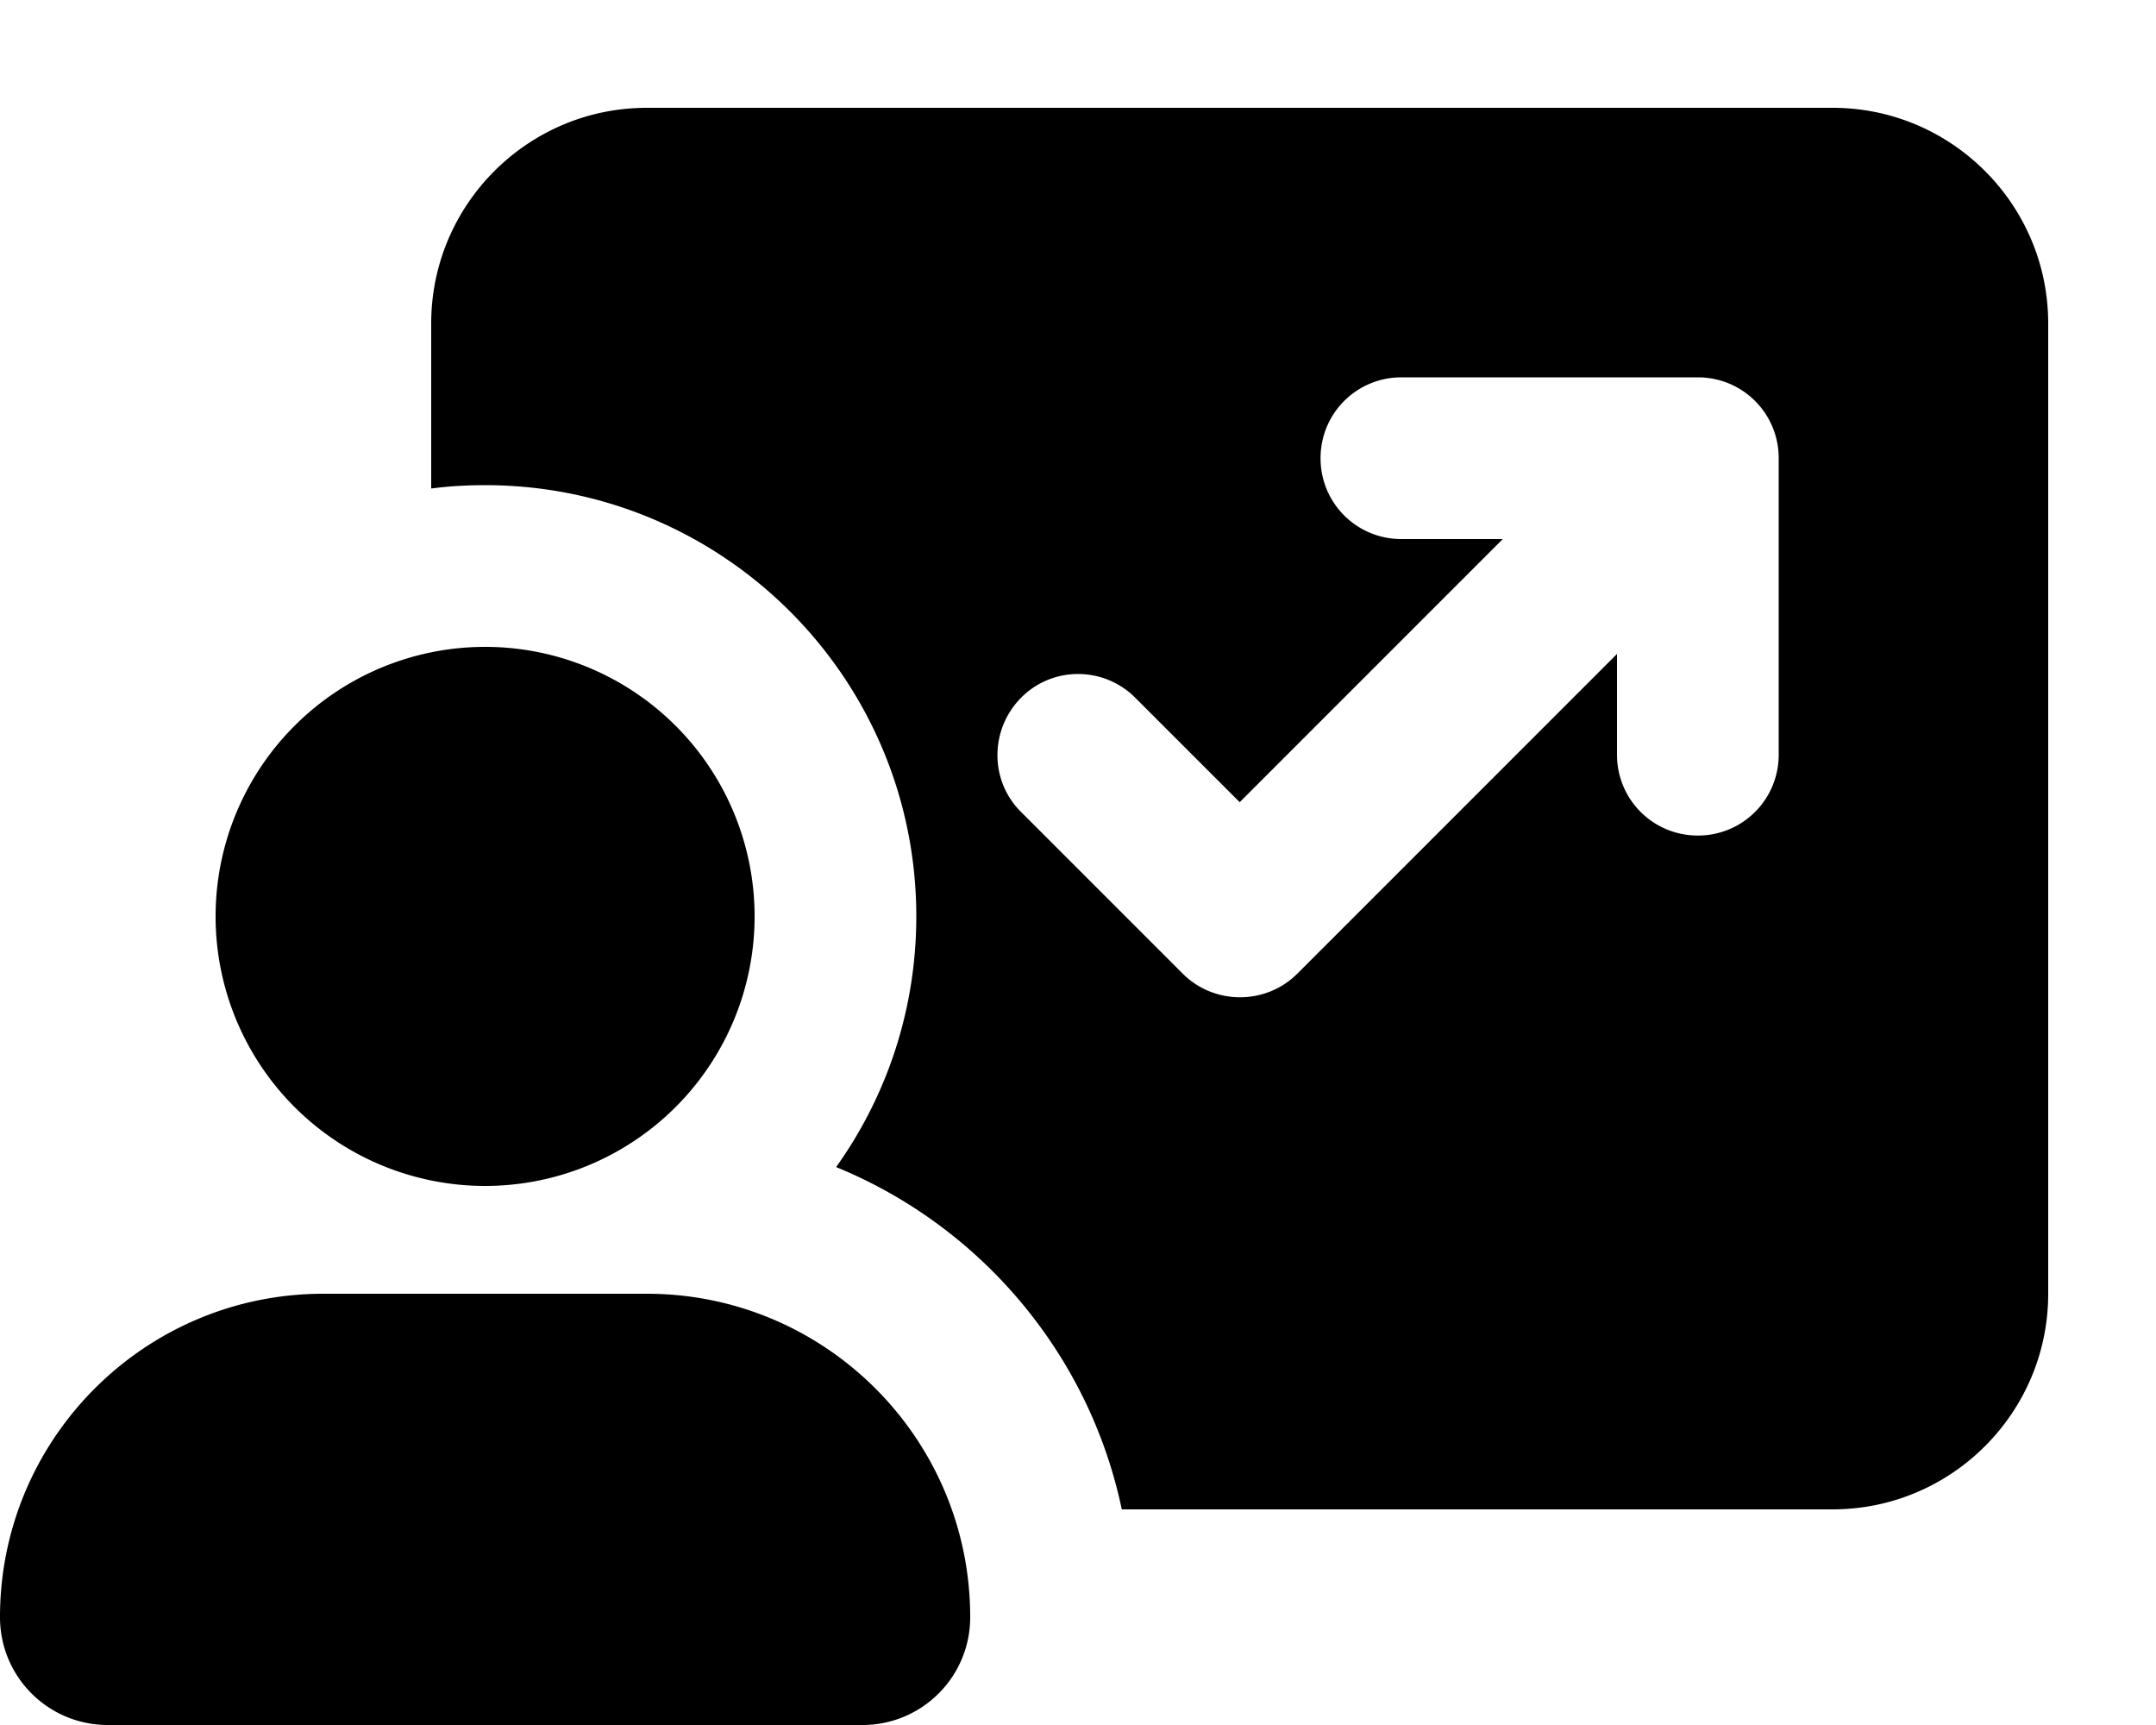 <svg fill="currentColor" xmlns="http://www.w3.org/2000/svg" viewBox="0 0 640 512"><!--! Font Awesome Pro 7.1.0 by @fontawesome - https://fontawesome.com License - https://fontawesome.com/license (Commercial License) Copyright 2025 Fonticons, Inc. --><path fill="currentColor" d="M128 96c0-35.3 28.7-64 64-64l352 0c35.3 0 64 28.7 64 64l0 288c0 35.3-28.7 64-64 64l-211 0c-9.7-46.2-42-84.1-84.8-101.6 15-21 23.8-46.7 23.8-74.4 0-70.7-57.3-128-128-128-5.4 0-10.8 .3-16 1l0-49zm352 97.9l0 30.1c0 13.3 10.7 24 24 24s24-10.7 24-24l0-88c0-13.3-10.7-24-24-24l-88 0c-13.3 0-24 10.7-24 24s10.7 24 24 24l30.1 0-78.1 78.1-31-31c-9.4-9.4-24.6-9.4-33.9 0s-9.4 24.6 0 33.9l48 48c4.5 4.5 10.6 7 17 7s12.5-2.5 17-7l95-95zM64 272a80 80 0 1 1 160 0 80 80 0 1 1 -160 0zM0 480c0-53 43-96 96-96l96 0c53 0 96 43 96 96 0 17.7-14.3 32-32 32L32 512c-17.7 0-32-14.3-32-32z"/></svg>